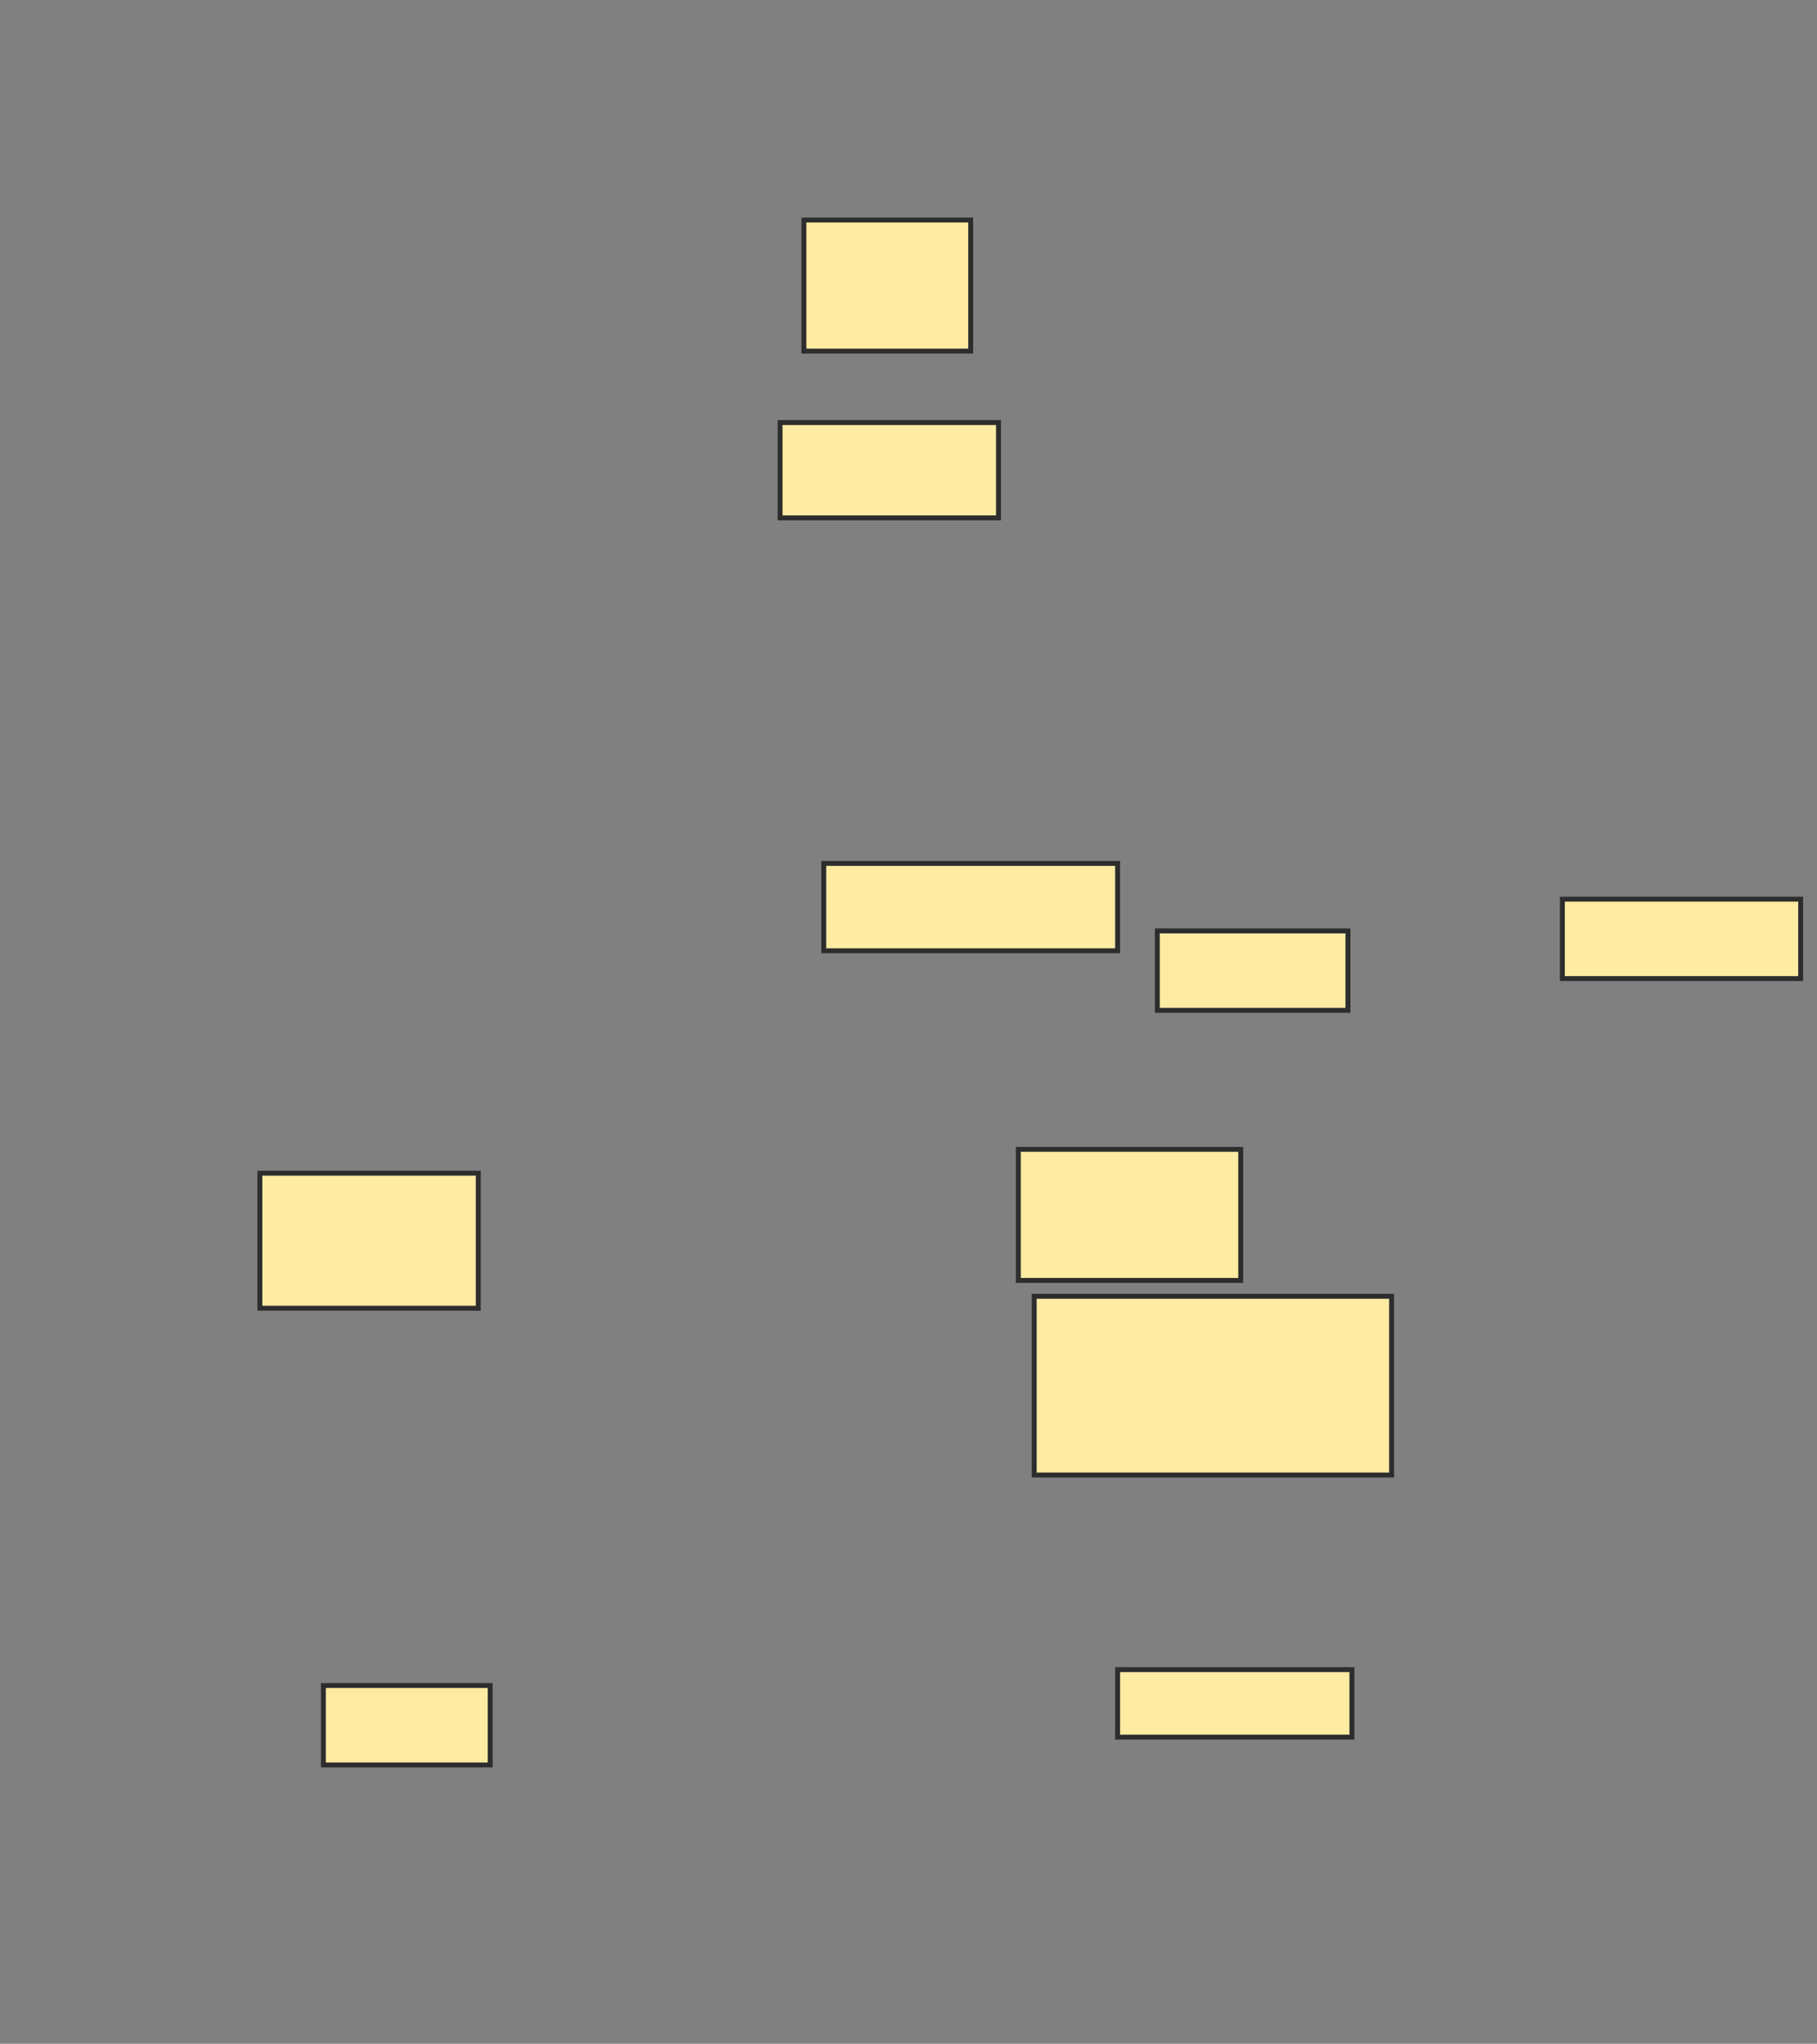 <svg xmlns="http://www.w3.org/2000/svg" width="369" height="415">
 <rect width="100%" height="100%" fill="#808080" stroke="none"/>
 <!-- Created with Image Occlusion Enhanced -->
 <g>
  <title>Labels</title>
 </g>
 <g>
  <title>Masks</title>
  
  <rect id="58a071db8f2044f0a63e60c1132c653b-ao-1" height="27.419" width="44.355" y="238.226" x="52.774" stroke-linecap="null" stroke-linejoin="null" stroke-dasharray="null" stroke="#2D2D2D" fill="#FFEBA2"/>
  <rect id="58a071db8f2044f0a63e60c1132c653b-ao-2" height="16.129" width="33.871" y="342.258" x="65.677" stroke-linecap="null" stroke-linejoin="null" stroke-dasharray="null" stroke="#2D2D2D" fill="#FFEBA2"/>
  
  <rect id="58a071db8f2044f0a63e60c1132c653b-ao-4" height="26.613" width="45.161" y="233.387" x="206.806" stroke-linecap="null" stroke-linejoin="null" stroke-dasharray="null" stroke="#2D2D2D" fill="#FFEBA2"/>
  <rect id="58a071db8f2044f0a63e60c1132c653b-ao-5" height="36.29" width="72.581" y="263.226" x="210.032" stroke-linecap="null" stroke-linejoin="null" stroke-dasharray="null" stroke="#2D2D2D" fill="#FFEBA2"/>
  <rect id="58a071db8f2044f0a63e60c1132c653b-ao-6" height="13.71" width="47.581" y="339.032" x="226.968" stroke-linecap="null" stroke-linejoin="null" stroke-dasharray="null" stroke="#2D2D2D" fill="#FFEBA2"/>
  <rect id="58a071db8f2044f0a63e60c1132c653b-ao-7" height="26.613" width="33.871" y="44.677" x="163.258" stroke-linecap="null" stroke-linejoin="null" stroke-dasharray="null" stroke="#2D2D2D" fill="#FFEBA2"/>
  <rect id="58a071db8f2044f0a63e60c1132c653b-ao-8" height="19.355" width="44.355" y="85.806" x="158.419" stroke-linecap="null" stroke-linejoin="null" stroke-dasharray="null" stroke="#2D2D2D" fill="#FFEBA2"/>
  <rect id="58a071db8f2044f0a63e60c1132c653b-ao-9" height="17.742" width="59.677" y="175.323" x="167.29" stroke-linecap="null" stroke-linejoin="null" stroke-dasharray="null" stroke="#2D2D2D" fill="#FFEBA2"/>
  <rect id="58a071db8f2044f0a63e60c1132c653b-ao-10" height="16.129" width="38.71" y="189.032" x="235.032" stroke-linecap="null" stroke-linejoin="null" stroke-dasharray="null" stroke="#2D2D2D" fill="#FFEBA2"/>
  <rect id="58a071db8f2044f0a63e60c1132c653b-ao-11" height="16.129" width="48.387" y="182.581" x="317.29" stroke-linecap="null" stroke-linejoin="null" stroke-dasharray="null" stroke="#2D2D2D" fill="#FFEBA2"/>
 </g>
</svg>